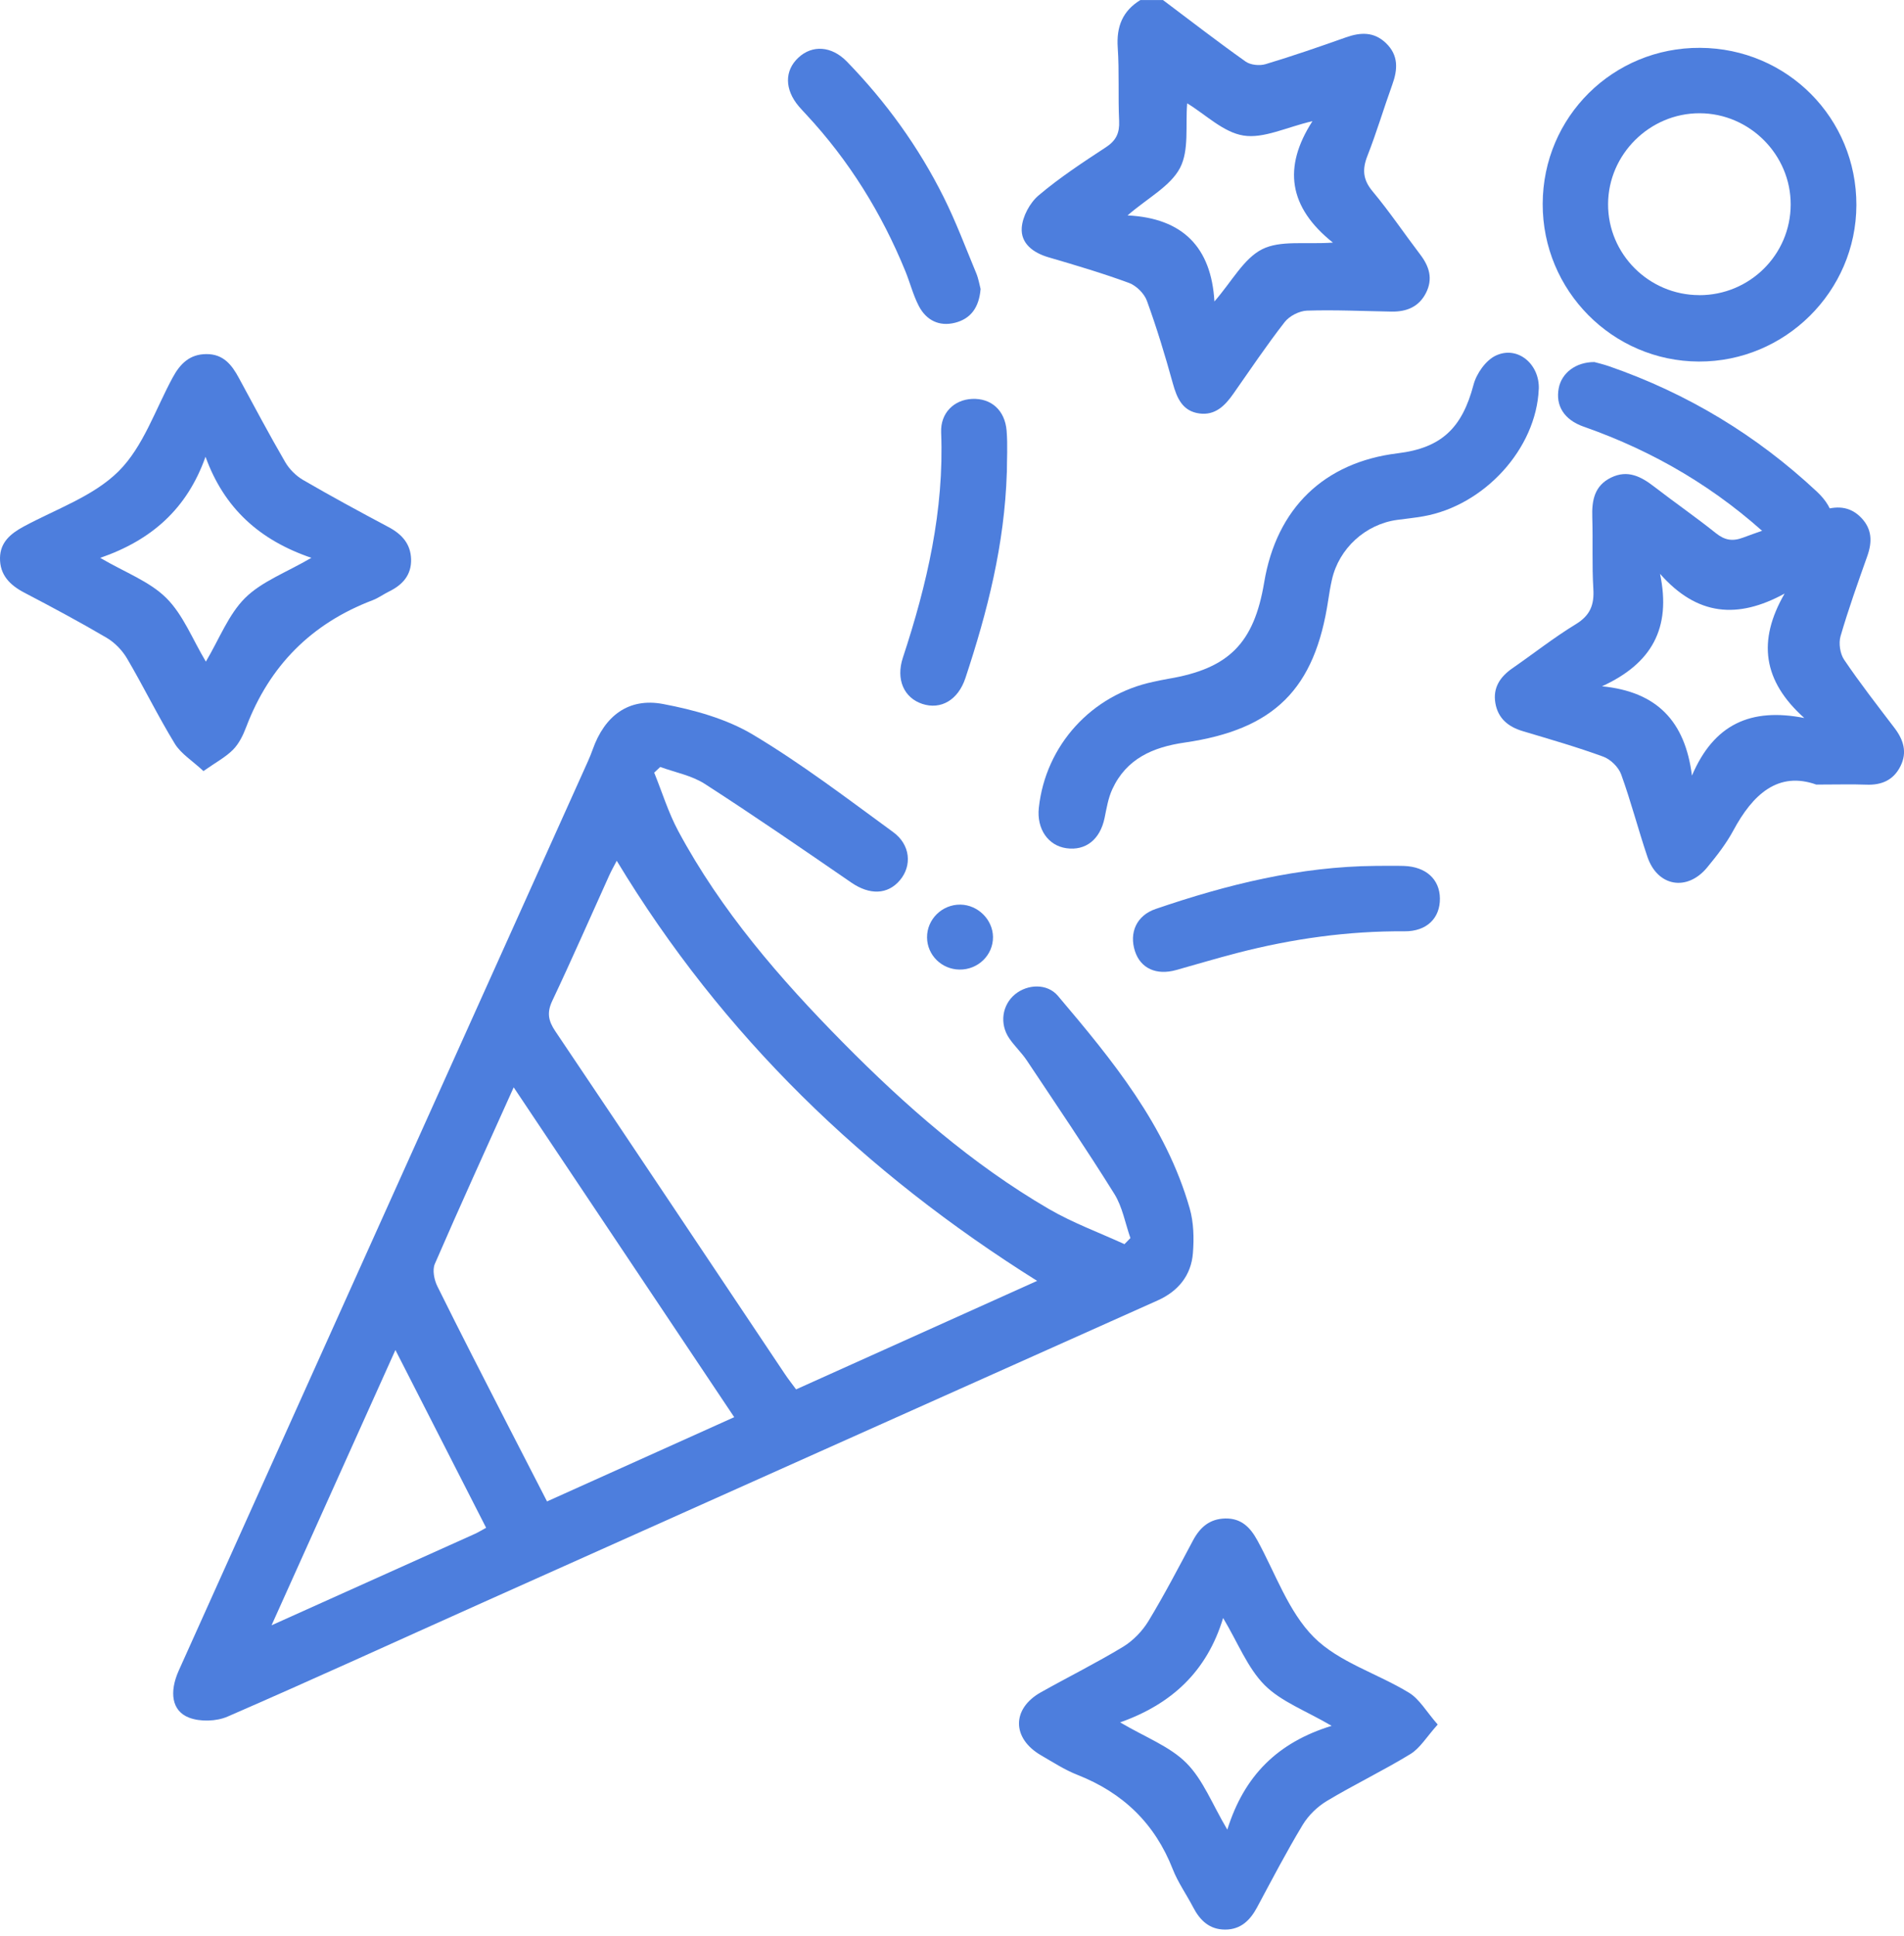 <svg width="121" height="123" viewBox="0 0 121 123" fill="none" xmlns="http://www.w3.org/2000/svg">
<g clip-path="url(#clip0_1558_1716)">
<path d="M73.904 0C75.651 1.312 77.378 2.649 79.157 3.909C79.47 4.133 80.049 4.19 80.43 4.075C82.144 3.56 83.837 2.975 85.525 2.377C86.46 2.044 87.317 2.006 88.078 2.738C88.887 3.515 88.83 4.414 88.478 5.384C87.937 6.881 87.486 8.41 86.904 9.891C86.562 10.761 86.607 11.413 87.234 12.162C88.305 13.444 89.242 14.839 90.256 16.17C90.835 16.928 91.075 17.715 90.621 18.61C90.167 19.5 89.386 19.807 88.443 19.794C86.648 19.765 84.854 19.676 83.066 19.733C82.573 19.749 81.94 20.072 81.639 20.463C80.491 21.937 79.445 23.495 78.37 25.027C77.842 25.782 77.212 26.403 76.217 26.265C75.149 26.118 74.794 25.296 74.531 24.346C74.045 22.583 73.511 20.827 72.887 19.11C72.718 18.646 72.215 18.147 71.751 17.974C70.072 17.357 68.354 16.848 66.637 16.346C65.651 16.058 64.865 15.463 64.932 14.474C64.98 13.752 65.447 12.882 66.01 12.408C67.344 11.279 68.818 10.313 70.283 9.353C70.936 8.925 71.156 8.442 71.121 7.68C71.048 6.129 71.137 4.568 71.032 3.02C70.942 1.695 71.336 0.697 72.471 0.003C72.951 0.003 73.428 0.003 73.907 0.003L73.904 0ZM71.659 13.684C75.181 13.857 76.978 15.725 77.177 19.151C78.296 17.865 79.038 16.426 80.209 15.834C81.361 15.252 82.944 15.533 84.707 15.412C81.882 13.16 81.521 10.62 83.408 7.696C81.741 8.086 80.308 8.816 79.025 8.611C77.746 8.41 76.617 7.274 75.446 6.564C75.328 7.971 75.581 9.539 74.992 10.665C74.384 11.826 72.957 12.562 71.659 13.681V13.684Z" fill="#4D7EDD"/>
<path d="M41.577 49.088C42.079 50.323 42.473 51.619 43.1 52.786C45.825 57.859 49.558 62.165 53.576 66.234C57.539 70.245 61.765 73.953 66.659 76.803C68.178 77.685 69.854 78.3 71.46 79.035L71.838 78.648C71.508 77.708 71.332 76.668 70.817 75.843C69.029 72.977 67.129 70.178 65.255 67.366C64.925 66.87 64.474 66.454 64.138 65.962C63.505 65.031 63.684 63.838 64.509 63.16C65.306 62.511 66.55 62.459 67.231 63.262C70.689 67.344 74.096 71.48 75.606 76.764C75.862 77.66 75.884 78.661 75.811 79.598C75.702 81.015 74.88 82.023 73.575 82.608C59.254 89.016 44.93 95.419 30.609 101.833C25.228 104.242 19.87 106.698 14.464 109.046C13.754 109.356 12.718 109.388 12.005 109.11C10.911 108.685 10.748 107.492 11.358 106.126C13.969 100.314 16.588 94.505 19.205 88.692C25.158 75.472 31.111 62.255 37.061 49.034C37.272 48.561 37.496 48.094 37.668 47.604C38.423 45.477 39.943 44.306 42.14 44.722C44.104 45.093 46.155 45.656 47.847 46.667C50.946 48.519 53.841 50.726 56.765 52.863C57.865 53.666 57.965 54.996 57.194 55.911C56.407 56.849 55.258 56.861 54.1 56.065C51.02 53.947 47.94 51.827 44.798 49.802C43.967 49.264 42.911 49.069 41.958 48.721L41.564 49.092L41.577 49.088ZM65.913 81.37C54.958 74.503 45.918 65.812 39.194 54.68C39.025 55.009 38.849 55.313 38.708 55.63C37.508 58.279 36.344 60.943 35.1 63.572C34.745 64.321 34.841 64.842 35.292 65.511C40.17 72.753 45.013 80.02 49.872 87.275C50.086 87.598 50.329 87.902 50.591 88.261C55.751 85.938 60.831 83.654 65.913 81.367V81.37ZM32.646 69.071C30.903 72.945 29.233 76.601 27.634 80.289C27.467 80.673 27.592 81.3 27.794 81.71C29.259 84.672 30.775 87.611 32.282 90.554C33.094 92.141 33.913 93.727 34.764 95.378C38.759 93.58 42.668 91.821 46.66 90.026C41.983 83.037 37.384 76.156 32.646 69.074V69.071ZM30.893 97.051C28.997 93.337 27.116 89.655 25.129 85.759C22.474 91.661 19.928 97.316 17.257 103.247C21.777 101.216 25.977 99.328 30.18 97.438C30.394 97.342 30.596 97.214 30.896 97.051H30.893Z" fill="#4D7EDD"/>
<path d="M115.441 49.846C113.006 48.973 111.391 50.454 110.15 52.764C109.699 53.599 109.101 54.366 108.493 55.102C107.217 56.65 105.333 56.321 104.693 54.427C104.107 52.693 103.65 50.915 103.026 49.194C102.857 48.73 102.351 48.234 101.884 48.065C100.205 47.451 98.481 46.958 96.763 46.443C95.845 46.168 95.199 45.634 95.032 44.668C94.863 43.689 95.333 42.992 96.12 42.448C97.464 41.517 98.753 40.5 100.144 39.652C101.062 39.092 101.321 38.42 101.257 37.4C101.165 35.89 101.238 34.371 101.19 32.855C101.155 31.789 101.325 30.852 102.387 30.337C103.442 29.825 104.293 30.273 105.125 30.916C106.417 31.914 107.764 32.845 109.04 33.865C109.603 34.316 110.092 34.406 110.771 34.153C112.411 33.542 114.084 33.021 115.738 32.445C116.675 32.119 117.546 32.129 118.278 32.887C118.972 33.603 118.988 34.422 118.668 35.324C118.07 37.01 117.466 38.699 116.967 40.416C116.839 40.861 116.935 41.523 117.194 41.907C118.198 43.391 119.302 44.808 120.389 46.235C120.968 46.993 121.221 47.786 120.773 48.676C120.332 49.559 119.574 49.885 118.604 49.846C117.689 49.811 116.771 49.84 115.441 49.84V49.846ZM101.801 43.596C105.31 43.938 107.092 45.829 107.524 49.271C108.915 46.005 111.26 44.943 114.663 45.611C112.04 43.263 111.669 40.724 113.413 37.707C110.419 39.342 107.85 39.121 105.496 36.453C106.225 39.921 104.955 42.16 101.804 43.599L101.801 43.596Z" fill="#4D7EDD"/>
<path d="M91.366 109.552C90.656 110.342 90.25 111.045 89.642 111.42C87.912 112.478 86.073 113.358 84.332 114.401C83.721 114.766 83.146 115.325 82.781 115.933C81.754 117.635 80.833 119.404 79.892 121.157C79.448 121.985 78.853 122.577 77.858 122.577C76.863 122.577 76.259 121.995 75.824 121.157C75.401 120.344 74.858 119.583 74.528 118.738C73.392 115.834 71.361 113.886 68.476 112.75C67.667 112.434 66.921 111.947 66.163 111.509C64.298 110.431 64.286 108.547 66.147 107.504C67.884 106.529 69.669 105.643 71.371 104.613C72.007 104.226 72.593 103.621 72.983 102.981C73.994 101.315 74.896 99.581 75.814 97.86C76.262 97.022 76.87 96.485 77.864 96.462C78.882 96.44 79.454 97.025 79.905 97.85C81.054 99.942 81.873 102.374 83.494 104.002C85.087 105.598 87.544 106.308 89.546 107.533C90.212 107.939 90.644 108.729 91.37 109.555L91.366 109.552ZM84.63 109.635C82.966 108.662 81.418 108.099 80.366 107.044C79.285 105.956 78.686 104.386 77.73 102.783C76.7 106.183 74.454 108.256 71.185 109.414C72.788 110.361 74.333 110.933 75.392 111.992C76.457 113.057 77.036 114.609 77.996 116.227C79.07 112.802 81.188 110.69 84.63 109.632V109.635Z" fill="#4D7EDD"/>
<path d="M12.93 48.983C12.226 48.327 11.503 47.886 11.11 47.246C10.032 45.483 9.123 43.615 8.074 41.83C7.77 41.315 7.297 40.823 6.782 40.519C5.067 39.511 3.311 38.571 1.548 37.65C0.63 37.17 -0.016 36.524 0 35.442C0.016 34.448 0.669 33.904 1.491 33.456C3.554 32.34 5.94 31.527 7.54 29.934C9.11 28.37 9.878 25.996 10.982 23.968C11.449 23.108 12.053 22.5 13.109 22.494C14.196 22.484 14.734 23.178 15.188 24.023C16.154 25.808 17.107 27.602 18.125 29.355C18.387 29.806 18.812 30.228 19.263 30.491C21.051 31.53 22.872 32.516 24.701 33.488C25.543 33.936 26.099 34.553 26.125 35.529C26.15 36.527 25.587 37.151 24.733 37.57C24.375 37.745 24.049 37.989 23.681 38.129C19.791 39.607 17.127 42.291 15.649 46.178C15.454 46.693 15.194 47.233 14.817 47.617C14.35 48.093 13.729 48.42 12.927 48.983H12.93ZM13.061 29.016C11.884 32.327 9.635 34.31 6.369 35.439C7.959 36.37 9.507 36.933 10.569 37.989C11.641 39.054 12.229 40.605 13.083 42.029C13.947 40.573 14.52 39.035 15.578 37.985C16.64 36.933 18.189 36.37 19.788 35.436C16.49 34.313 14.244 32.285 13.061 29.016Z" fill="#4D7EDD"/>
<path d="M98.039 12.945C98.055 7.421 102.508 3.01 108.042 3.039C113.576 3.068 117.987 7.504 117.974 13.029C117.961 18.508 113.451 22.986 107.962 22.967C102.473 22.948 98.023 18.454 98.039 12.949V12.945ZM107.984 18.751C111.189 18.758 113.79 16.186 113.799 12.997C113.809 9.83 111.189 7.2 108.013 7.194C104.84 7.188 102.204 9.804 102.194 12.968C102.185 16.141 104.789 18.742 107.984 18.748V18.751Z" fill="#4D7EDD"/>
<path d="M97.788 24.723C97.628 28.495 94.337 32.119 90.444 32.8C89.894 32.896 89.337 32.954 88.787 33.027C86.775 33.302 85.092 34.838 84.645 36.821C84.549 37.246 84.475 37.682 84.411 38.113C83.563 43.769 80.995 46.344 75.279 47.172C73.27 47.463 71.584 48.193 70.688 50.134C70.426 50.701 70.324 51.343 70.196 51.964C69.914 53.324 68.996 54.059 67.768 53.883C66.6 53.717 65.874 52.649 66.018 51.315C66.45 47.339 69.374 44.13 73.314 43.308C73.625 43.244 73.938 43.171 74.252 43.12C78.094 42.473 79.693 40.864 80.339 36.997C81.126 32.285 84.149 29.365 88.829 28.795C91.612 28.456 92.92 27.183 93.643 24.442C93.828 23.732 94.423 22.887 95.057 22.59C96.448 21.934 97.859 23.137 97.791 24.73L97.788 24.723Z" fill="#4D7EDD"/>
<path d="M63.984 30.008C63.843 34.585 62.749 38.862 61.352 43.075C60.888 44.472 59.791 45.103 58.614 44.716C57.449 44.332 56.921 43.164 57.379 41.776C58.911 37.128 60.008 32.42 59.81 27.474C59.759 26.23 60.632 25.395 61.771 25.341C62.977 25.283 63.866 26.051 63.971 27.366C64.045 28.277 63.987 29.198 63.987 30.008H63.984Z" fill="#4D7EDD"/>
<path d="M62.316 18.367C62.217 19.532 61.695 20.245 60.701 20.501C59.687 20.76 58.868 20.347 58.394 19.445C58.03 18.745 57.834 17.958 57.534 17.222C56.027 13.537 53.961 10.204 51.245 7.284C51.082 7.108 50.916 6.935 50.762 6.753C49.857 5.684 49.847 4.491 50.736 3.663C51.622 2.837 52.848 2.917 53.814 3.906C56.302 6.465 58.378 9.334 59.971 12.526C60.752 14.087 61.366 15.735 62.038 17.35C62.188 17.712 62.249 18.111 62.319 18.367H62.316Z" fill="#4D7EDD"/>
<path d="M101.324 23C101.513 23.054 101.9 23.141 102.274 23.272C107.232 24.993 111.633 27.648 115.466 31.234C116.668 32.36 116.812 33.55 115.869 34.567C114.995 35.51 113.831 35.437 112.628 34.311C109.148 31.045 105.14 28.678 100.642 27.104C99.392 26.666 98.845 25.761 99.059 24.657C99.241 23.707 100.127 22.997 101.327 23H101.324Z" fill="#4D7EDD"/>
<path d="M87.429 55.006C88.027 55.006 88.625 54.99 89.22 55.009C90.621 55.057 91.495 55.857 91.507 57.076C91.52 58.314 90.682 59.171 89.262 59.161C85.654 59.136 82.122 59.635 78.639 60.534C77.331 60.87 76.038 61.263 74.736 61.624C73.482 61.973 72.484 61.513 72.129 60.428C71.746 59.251 72.225 58.157 73.444 57.741C77.98 56.19 82.599 55.045 87.429 55.006Z" fill="#4D7EDD"/>
<path d="M61.041 57.466C62.148 57.485 63.089 58.416 63.105 59.513C63.121 60.668 62.154 61.612 60.971 61.592C59.839 61.576 58.927 60.674 58.914 59.558C58.901 58.4 59.871 57.447 61.041 57.466Z" fill="#4D7EDD"/>
</g>
<defs>
<clipPath id="clip0_1558_1716">
<rect width="121" height="122.58" fill="white"/>
</clipPath>
</defs>
</svg>
